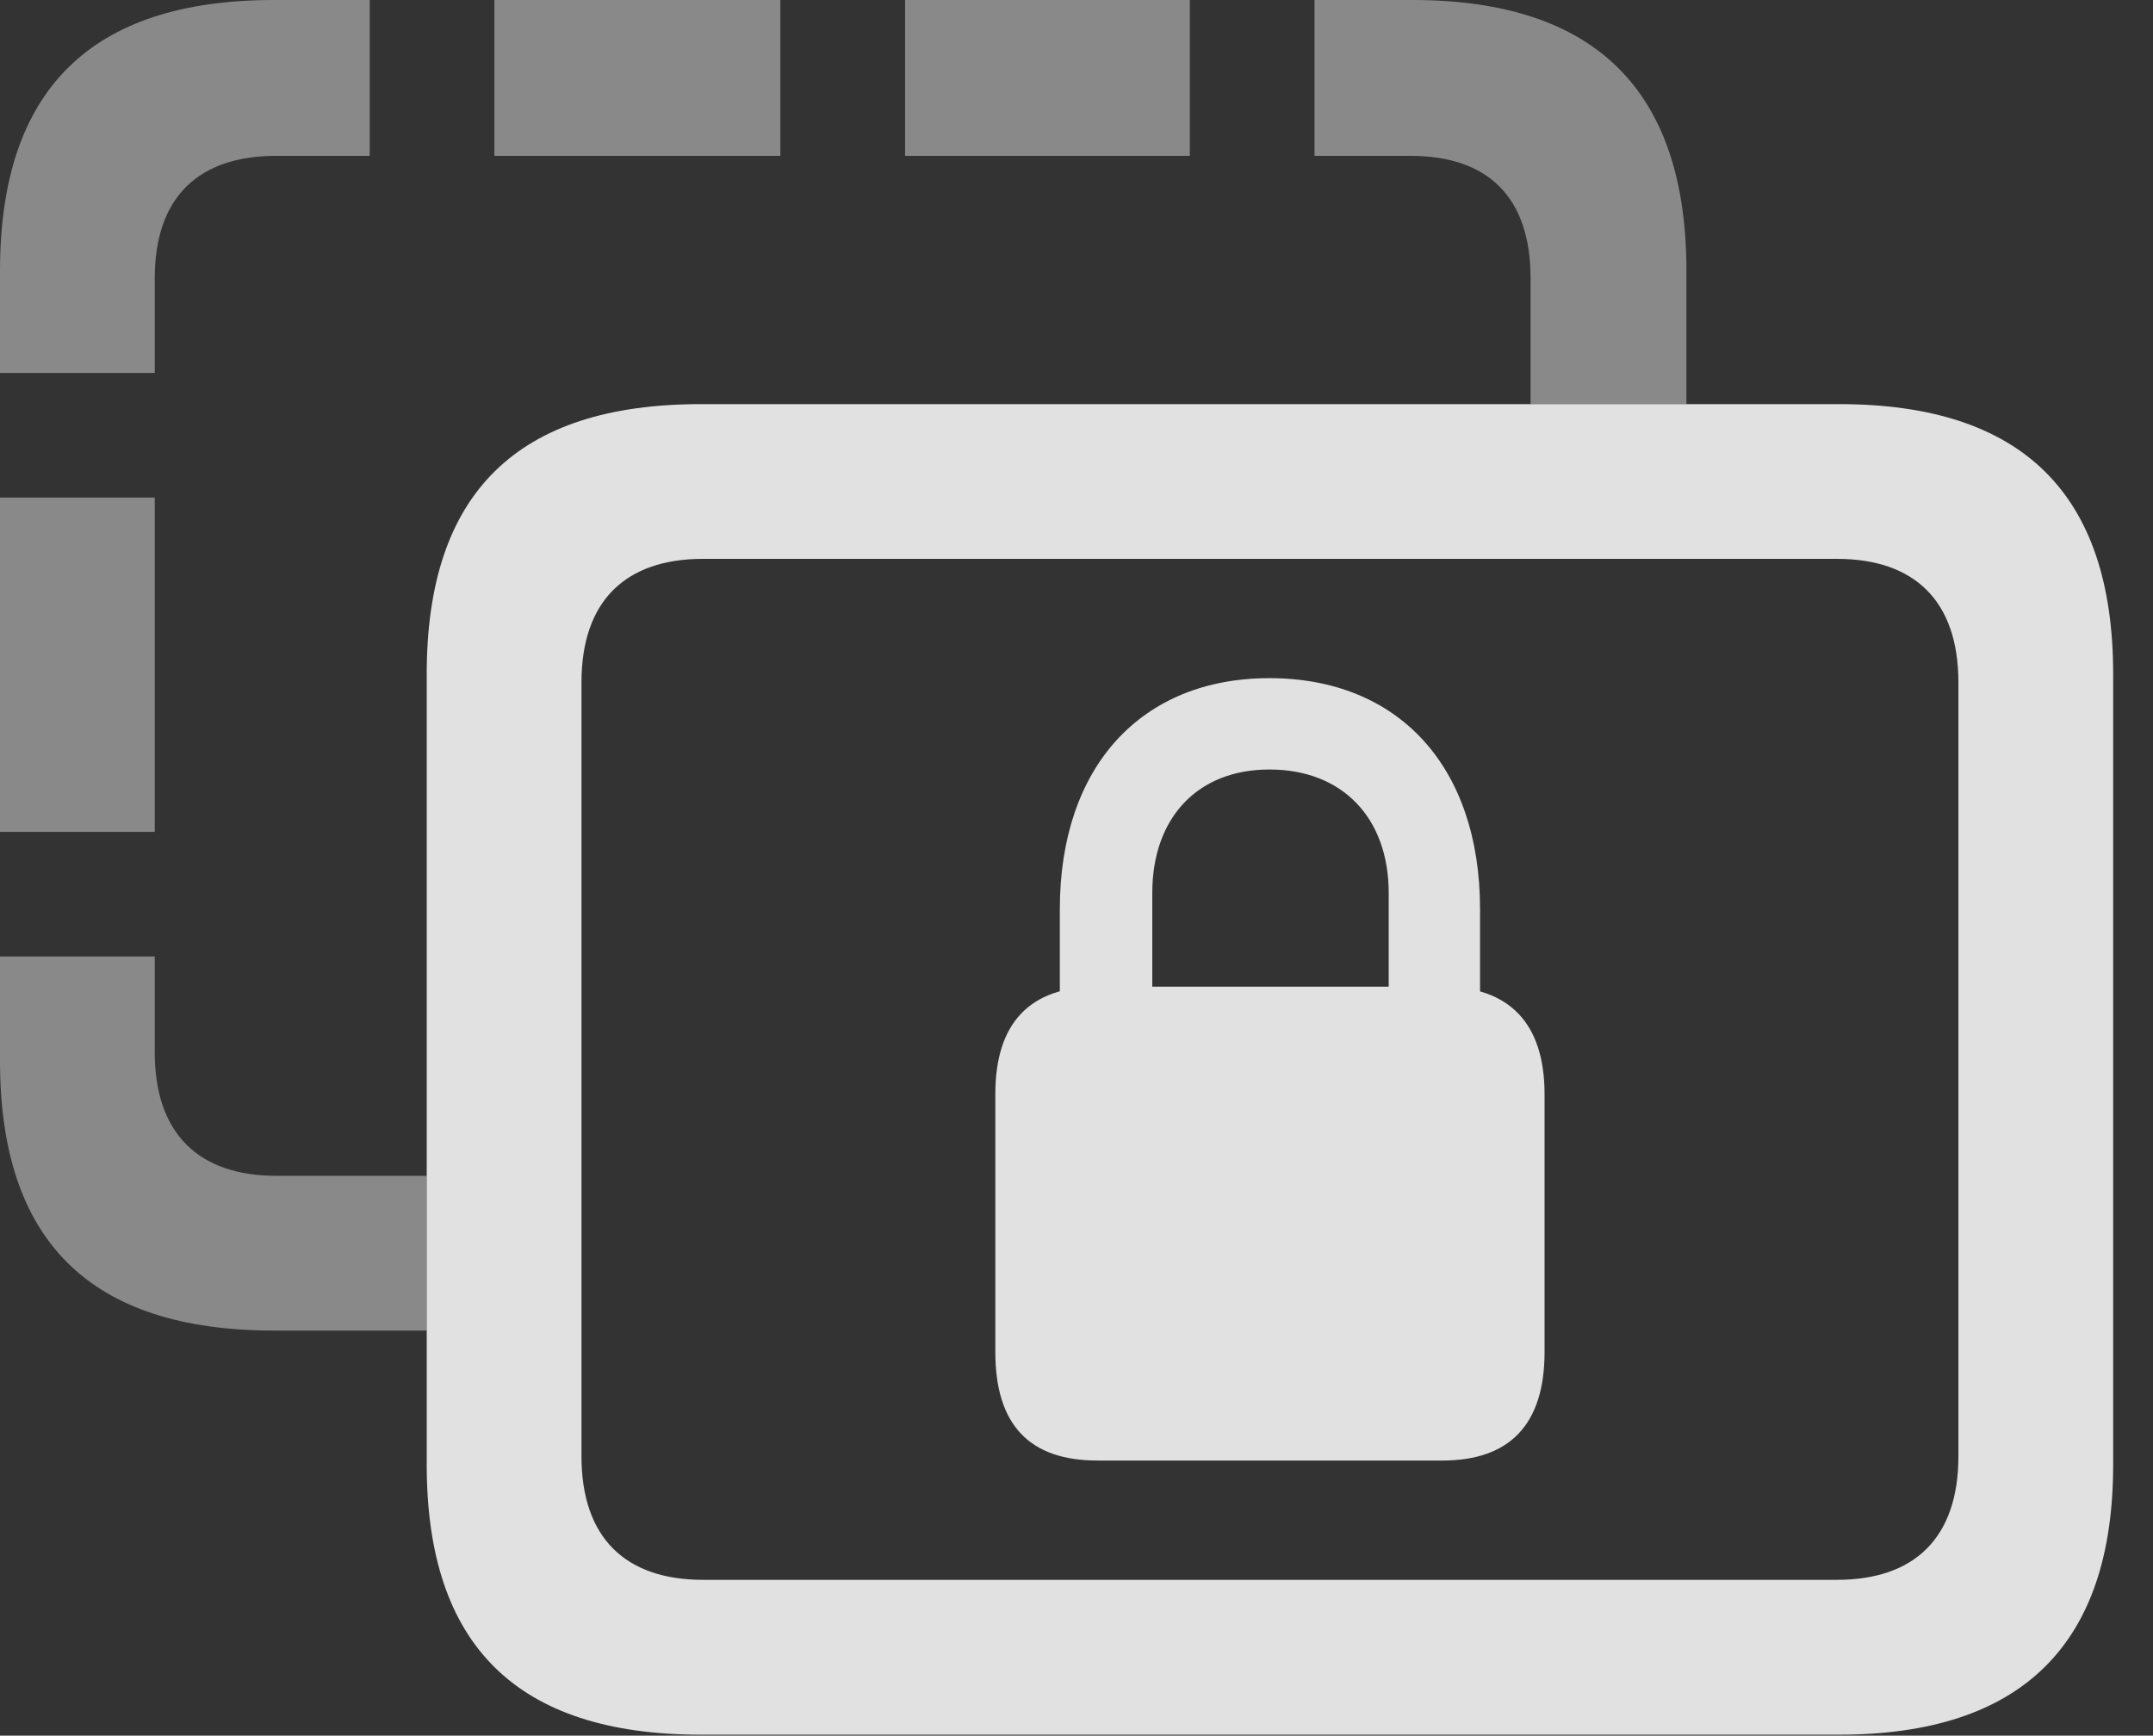<?xml version="1.0" encoding="UTF-8"?>
<!--Generator: Apple Native CoreSVG 341-->
<!DOCTYPE svg
PUBLIC "-//W3C//DTD SVG 1.1//EN"
       "http://www.w3.org/Graphics/SVG/1.1/DTD/svg11.dtd">
<svg version="1.1" xmlns="http://www.w3.org/2000/svg" xmlns:xlink="http://www.w3.org/1999/xlink" viewBox="0 0 19.561 15.771">
 <rect x="0" y="0" width="19.561" height="15.771" fill="#333333" stroke="none"/>
 <g>
  <rect height="15.771" opacity="0" width="19.561" x="0" y="0"/>
  <path d="M1.406 9.561C1.406 10.303 1.807 10.684 2.51 10.684L3.877 10.684L3.877 12.09L2.49 12.09C0.82 12.09 0 11.279 0 9.639L0 8.691L1.406 8.691ZM1.406 7.559L0 7.559L0 4.521L1.406 4.521ZM15.322 2.461L15.322 3.672L13.906 3.672L13.906 2.529C13.906 1.787 13.516 1.416 12.812 1.416L11.943 1.416L11.943 0L12.832 0C14.492 0 15.322 0.82 15.322 2.461ZM3.359 1.416L2.51 1.416C1.807 1.416 1.406 1.787 1.406 2.529L1.406 3.389L0 3.389L0 2.461C0 0.82 0.82 0 2.49 0L3.359 0ZM10.81 1.416L8.223 1.416L8.223 0L10.81 0ZM7.09 1.416L4.492 1.416L4.492 0L7.09 0Z" fill="white" fill-opacity="0.425"/>
  <path d="M6.367 15.762L16.709 15.762C18.369 15.762 19.199 14.941 19.199 13.31L19.199 6.123C19.199 4.482 18.369 3.672 16.709 3.672L6.367 3.672C4.697 3.672 3.877 4.482 3.877 6.123L3.877 13.31C3.877 14.951 4.697 15.762 6.367 15.762ZM6.387 14.355C5.684 14.355 5.283 13.975 5.283 13.232L5.283 6.201C5.283 5.459 5.684 5.078 6.387 5.078L16.689 5.078C17.393 5.078 17.793 5.459 17.793 6.201L17.793 13.232C17.793 13.975 17.393 14.355 16.689 14.355Z" fill="white" fill-opacity="0.85"/>
  <path d="M9.971 13.271L13.105 13.271C13.711 13.271 14.033 12.949 14.033 12.285L14.033 9.941C14.033 9.297 13.711 8.965 13.105 8.965L9.971 8.965C9.355 8.965 9.043 9.297 9.043 9.941L9.043 12.285C9.043 12.949 9.355 13.271 9.971 13.271ZM9.629 9.561L10.469 9.561L10.469 8.115C10.469 7.432 10.879 6.992 11.533 6.992C12.197 6.992 12.617 7.432 12.617 8.115L12.617 9.561L13.447 9.561L13.447 8.262C13.447 6.963 12.705 6.162 11.533 6.162C10.371 6.162 9.629 6.963 9.629 8.262Z" fill="white" fill-opacity="0.85"/>
 </g>
</svg>
